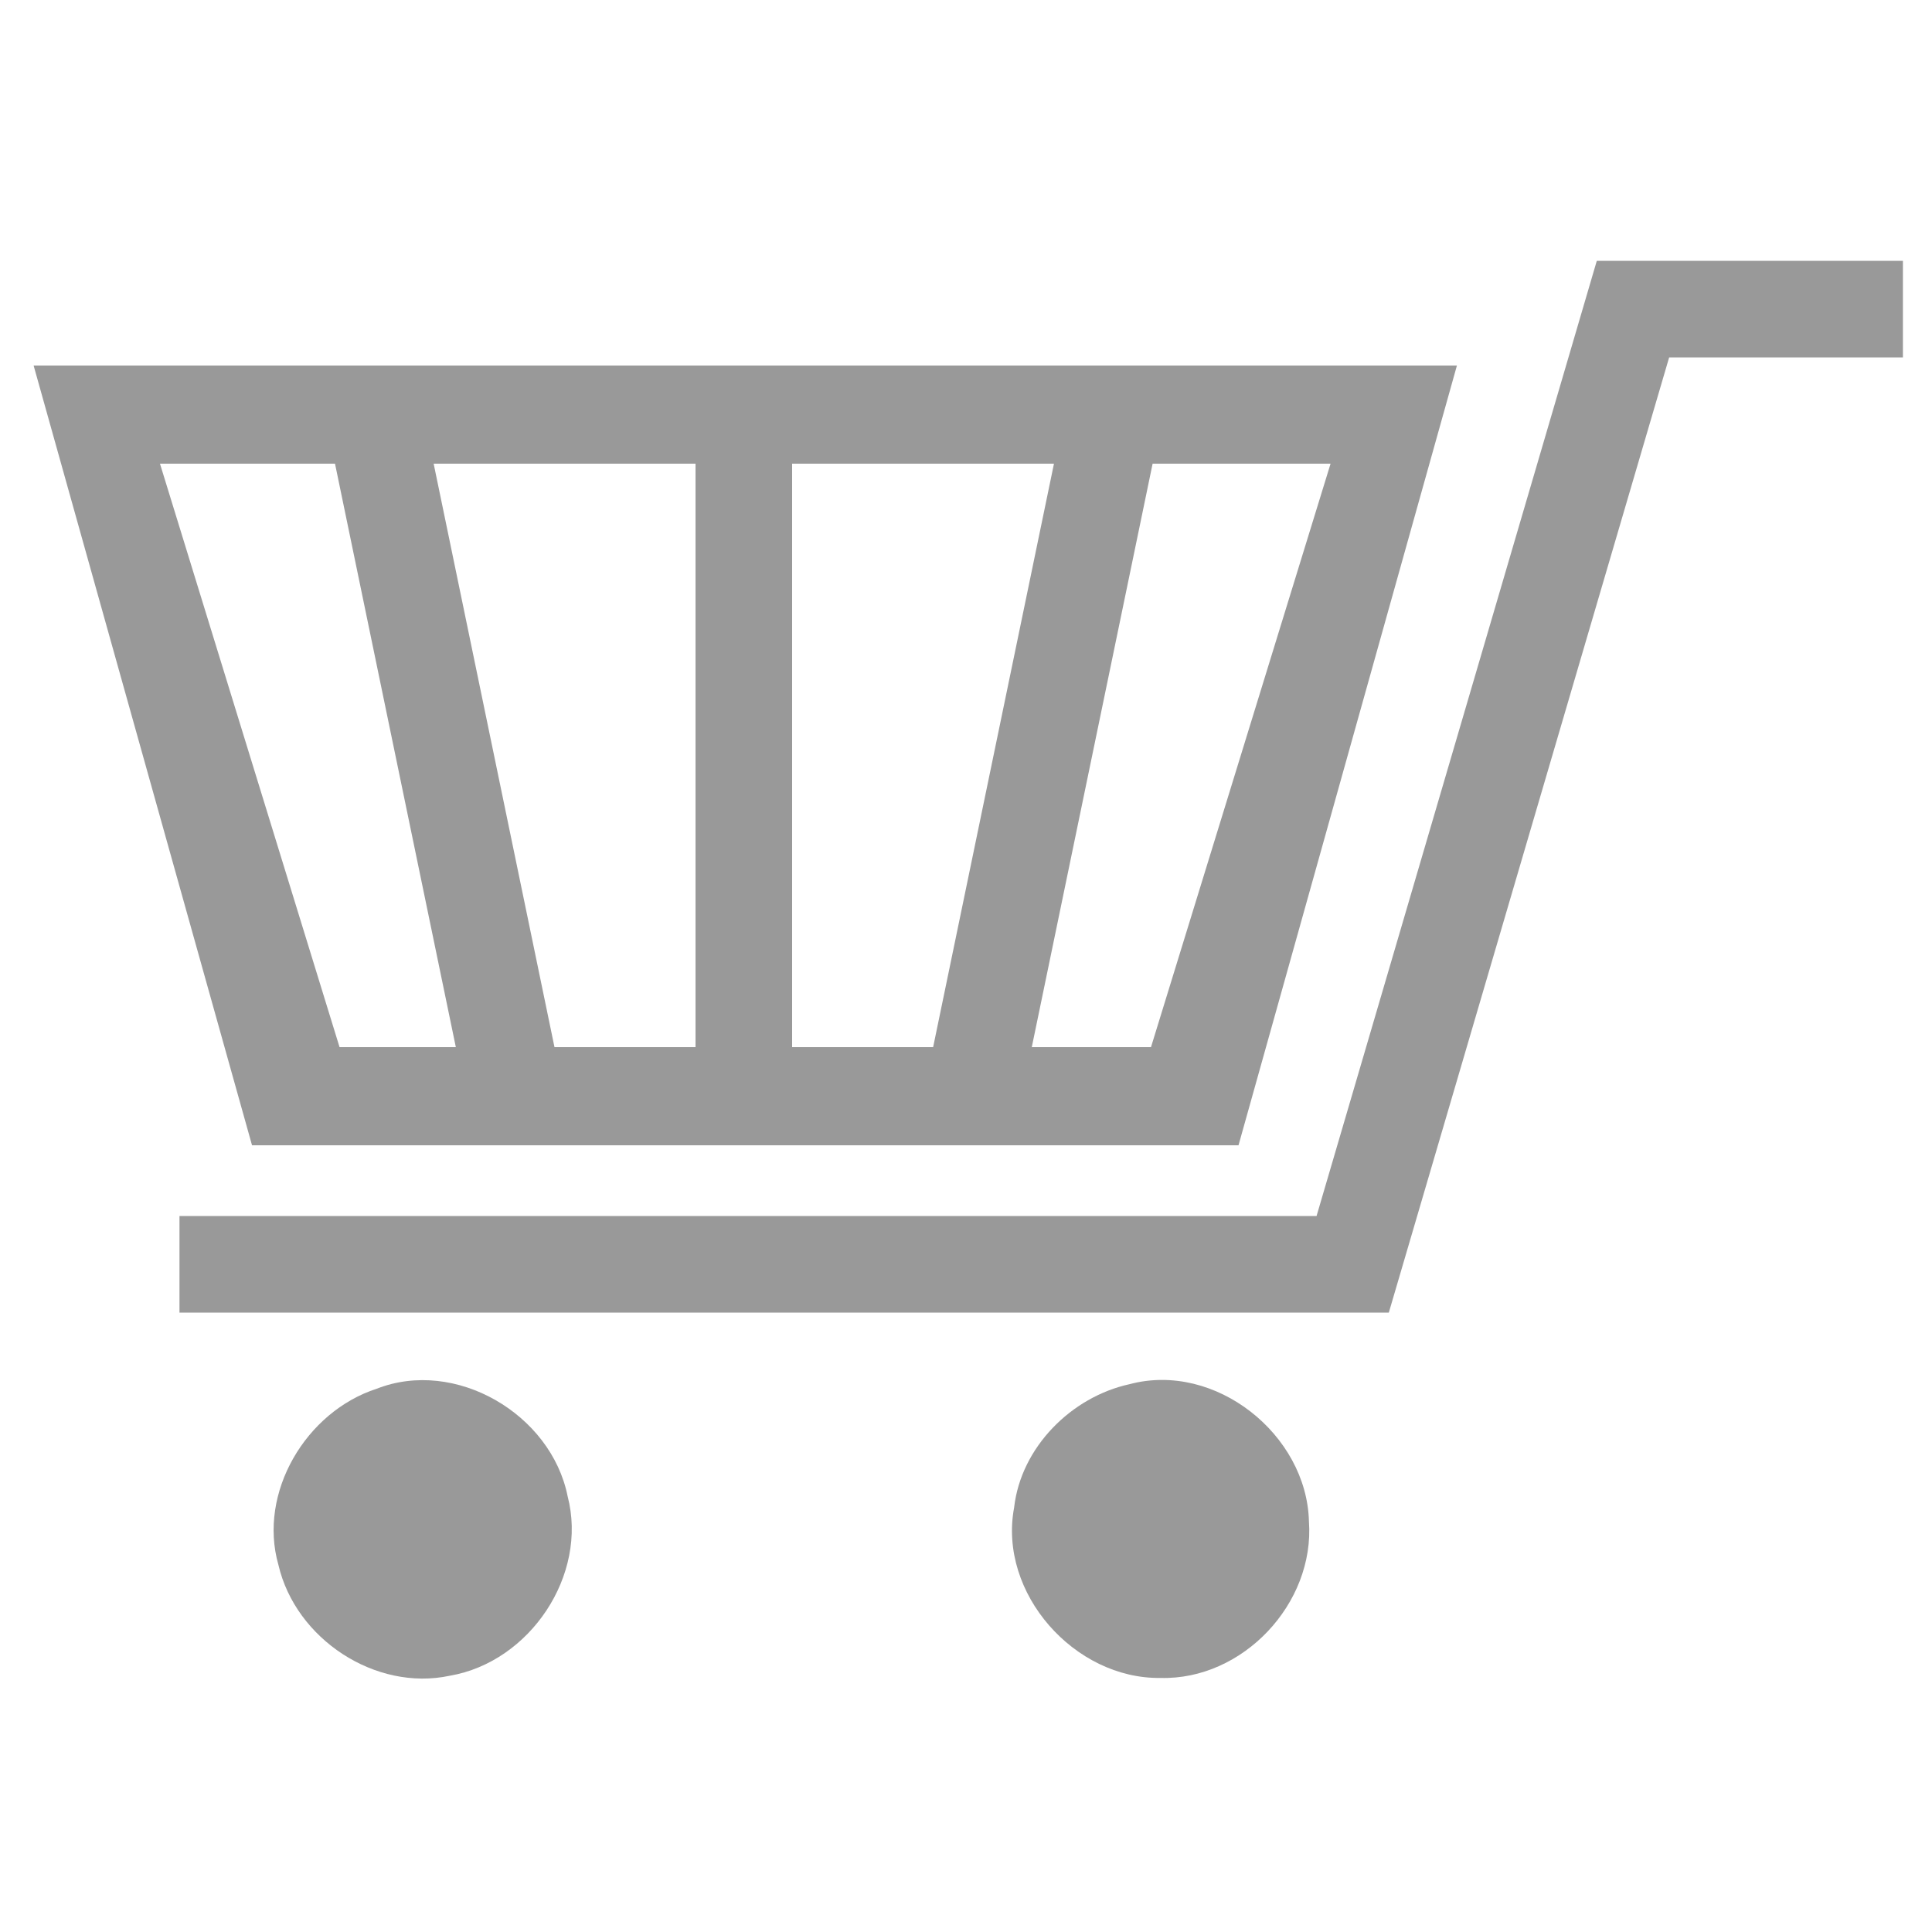 <svg id="Слой_1" data-name="Слой 1" xmlns="http://www.w3.org/2000/svg" viewBox="0 0 200 200"><title>cap-menu-cart</title><path d="M39,143.76c-7.34,2.37-12.31,10.77-10.18,18.23,1.78,7.69,10.06,13.13,17.75,11.48,8.28-1.42,14.32-10.41,12.19-18.58C57.05,146.36,47.12,140.57,39,143.76Z" style="fill:#999"/><path d="M116.93,143.29c-6,1.31-11.24,6.51-11.95,12.78-1.66,8.88,6.27,17.75,15.14,17.63,8.52.24,16-7.69,15.38-16.22C135.27,148.5,125.81,140.92,116.93,143.29Z" style="fill:#999"/><polygon points="143.77 135.88 18.58 135.88 18.58 125.88 136.29 125.88 165.3 27 196.99 27 196.99 37 172.79 37 143.77 135.88" style="fill:#999"/><path d="M3.48,37.84l22.61,80.72H128.21l22.61-80.72Zm115.67,70.56h-84L16.56,48H137.74Z" style="fill:#999"/><rect x="8" y="73" width="76" height="10" transform="translate(113.05 17.14) rotate(78.3)" style="fill:#999"/><rect x="70" y="73" width="76" height="10" transform="translate(206.28 -11.94) rotate(101.7)" style="fill:#999"/><rect x="39" y="73" width="76" height="10" transform="translate(155 1) rotate(90)" style="fill:#999"/></svg>